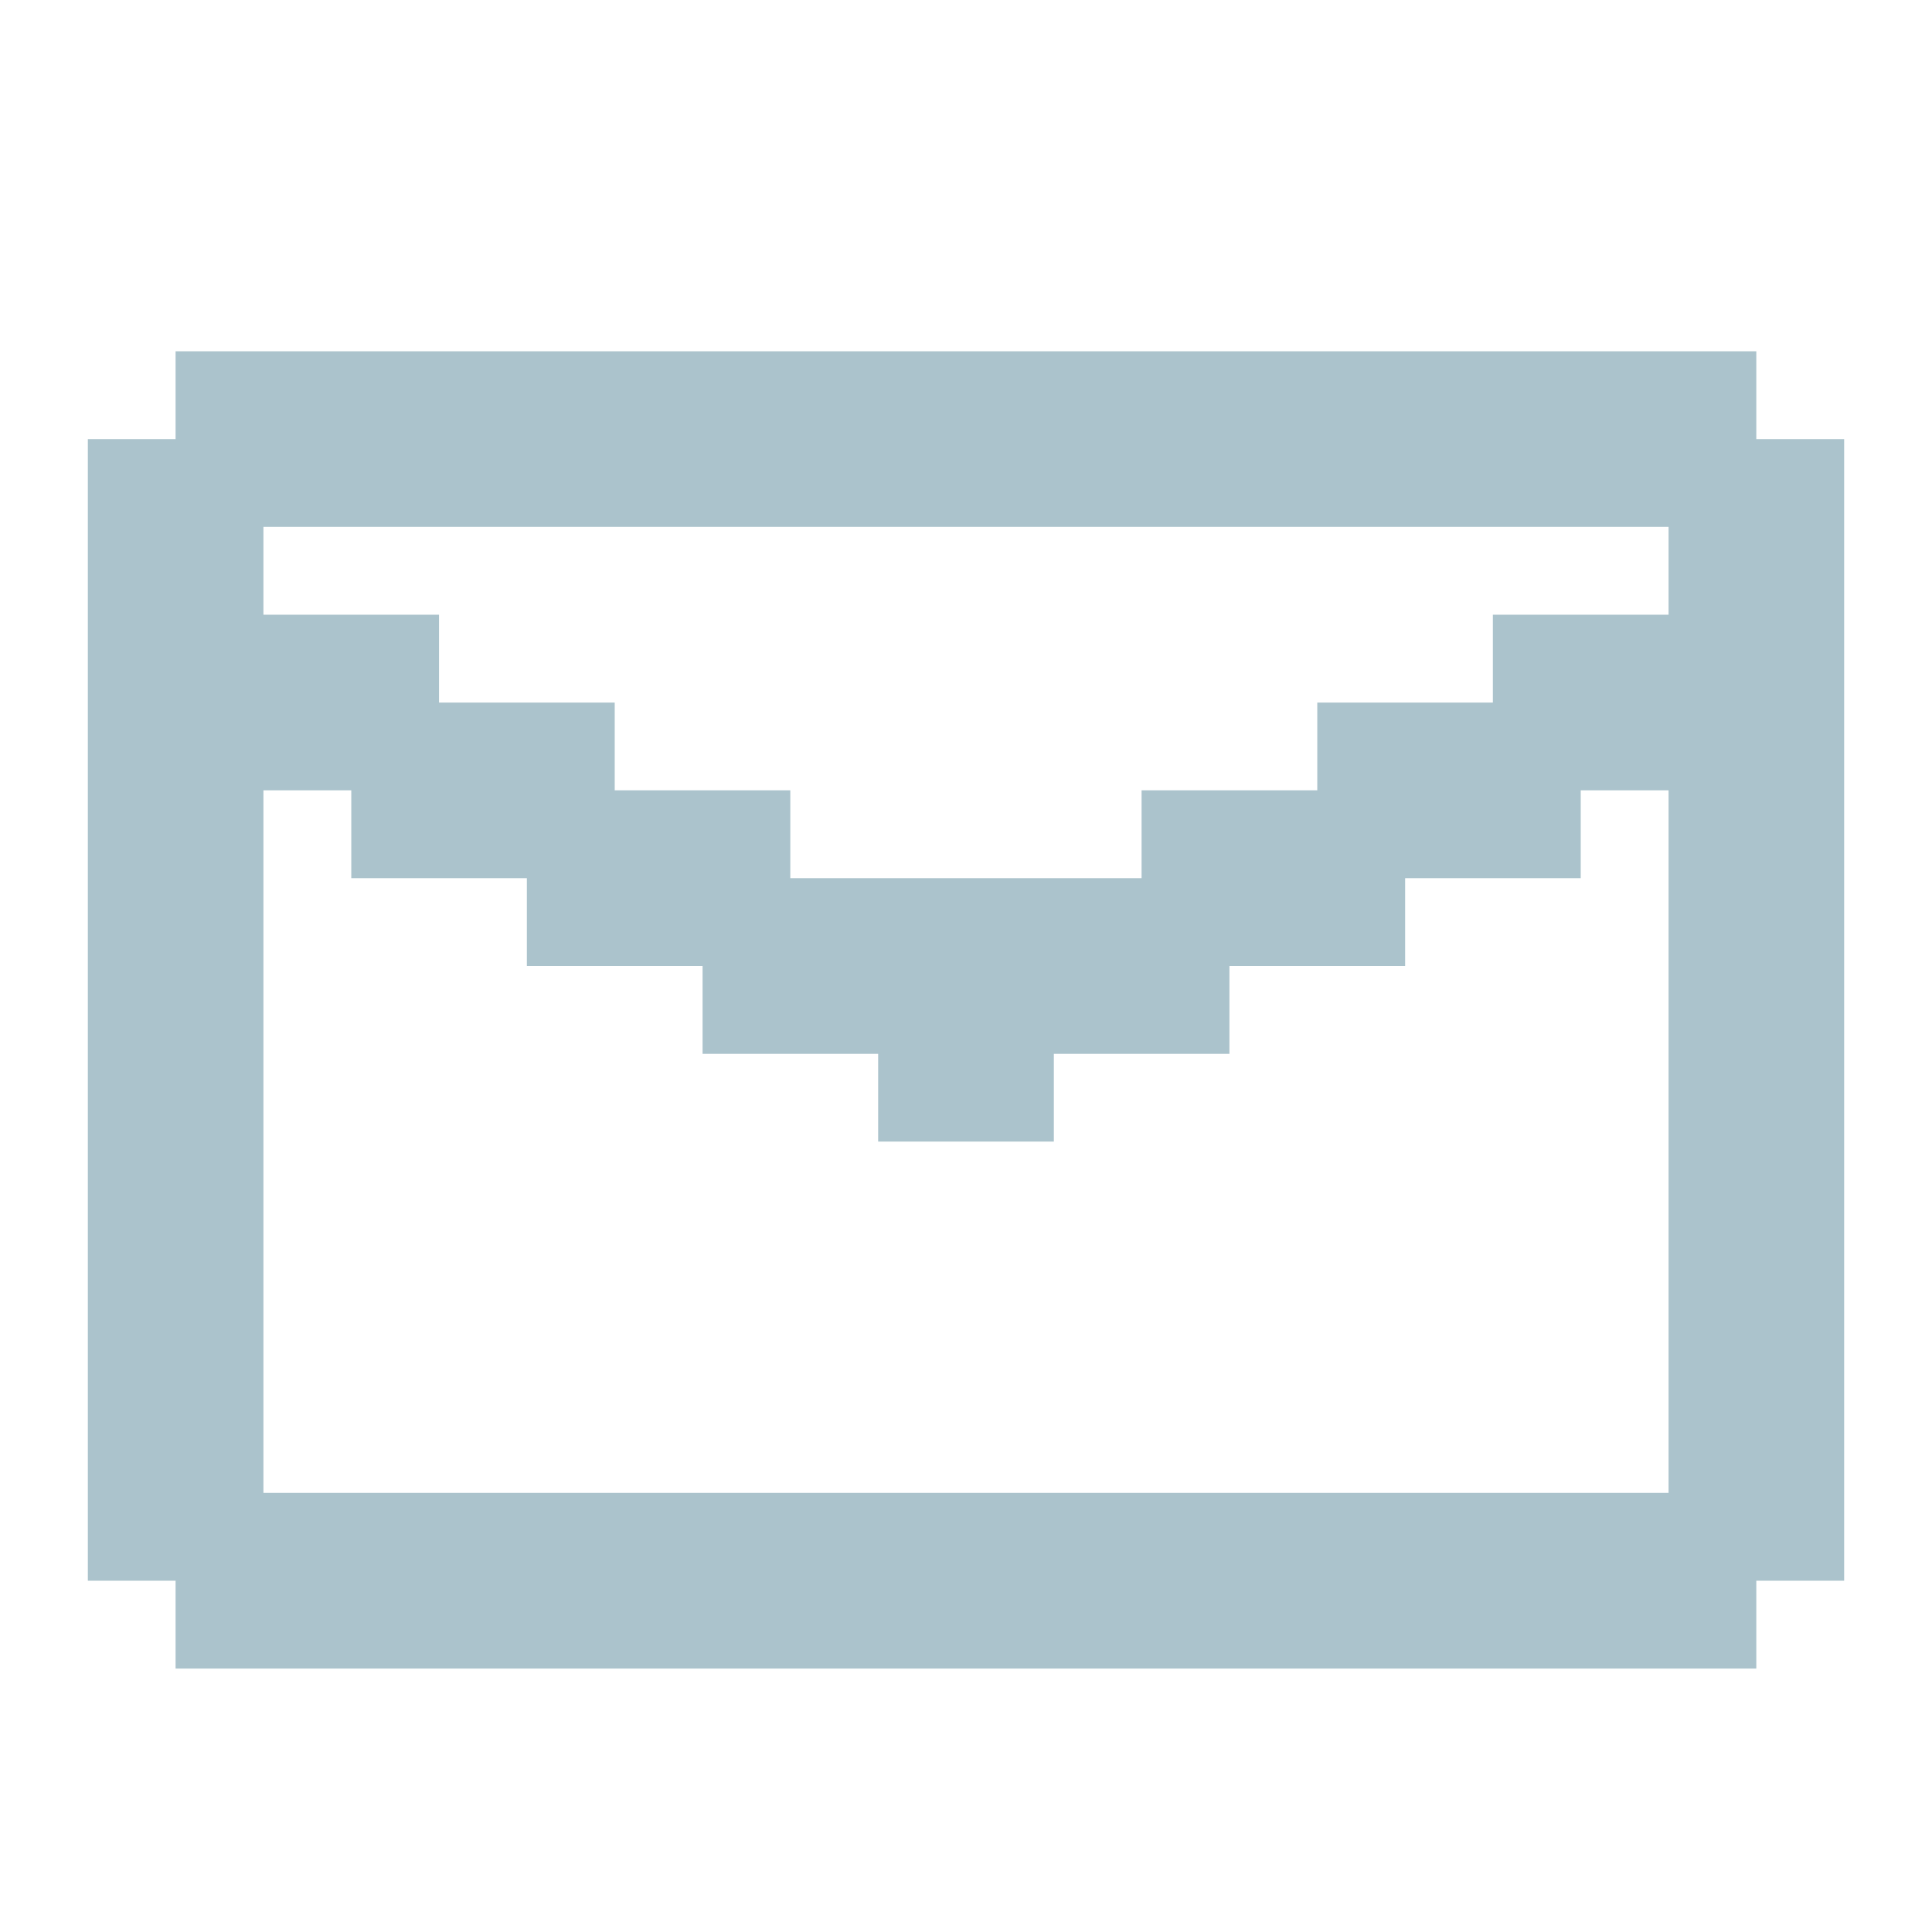 <svg width="17" height="17" viewBox="0 0 17 17" fill="none" xmlns="http://www.w3.org/2000/svg">
<g clip-path="url(#clip0_113_160)">
<path d="M0.773 3.864H1.545V3.091H15.454V3.864H16.227V13.909H15.454V14.682H1.545V13.909H0.773V3.864ZM2.318 13.136H14.682V6.954H13.909V7.727H12.364V8.5H10.818V9.273H9.273V10.045H7.727V9.273H6.182V8.5H4.636V7.727H3.091V6.954H2.318V13.136ZM14.682 4.636H2.318V5.409H3.863V6.182H5.409V6.954H6.954V7.727H10.045V6.954H11.591V6.182H13.136V5.409H14.682V4.636Z" fill="#ABC3CC"/>
</g>
<defs>
<clipPath id="clip0_113_160">
<rect width="17" height="17" fill="white"/>
</clipPath>
</defs>
</svg>
